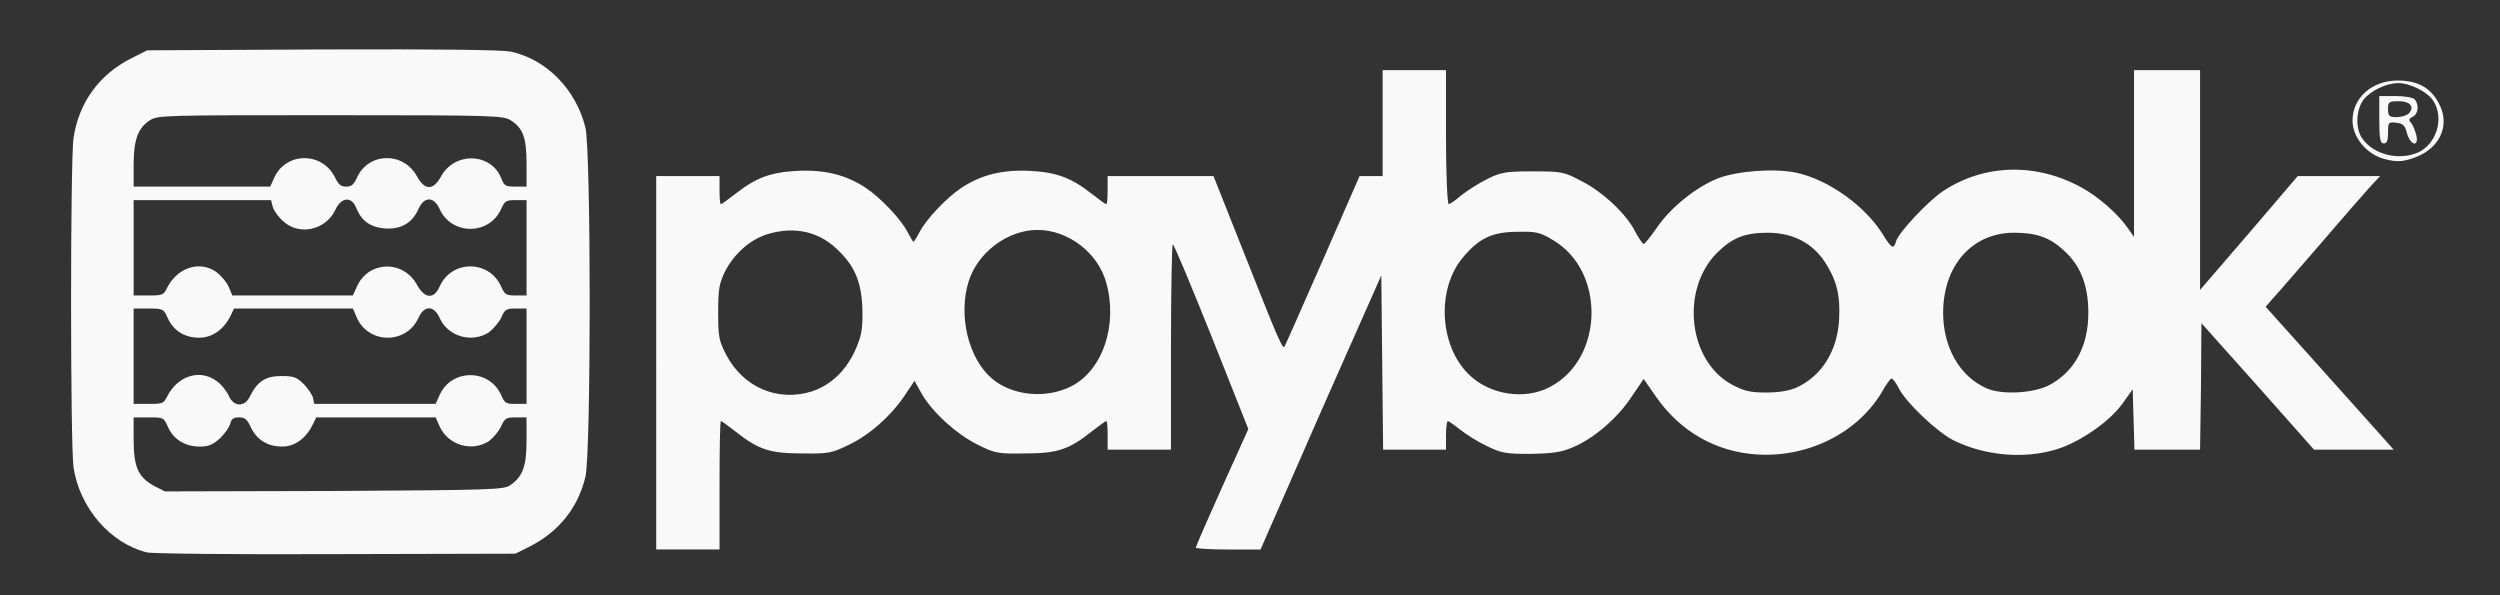 <?xml version="1.0" encoding="UTF-8" standalone="no"?>
<!-- Created with Inkscape (http://www.inkscape.org/) -->

<svg
   xmlns:dc="http://purl.org/dc/elements/1.1/"
   xmlns:cc="http://creativecommons.org/ns#"
   xmlns:rdf="http://www.w3.org/1999/02/22-rdf-syntax-ns#"
   xmlns:svg="http://www.w3.org/2000/svg"
   xmlns="http://www.w3.org/2000/svg"
   xmlns:sodipodi="http://sodipodi.sourceforge.net/DTD/sodipodi-0.dtd"
   xmlns:inkscape="http://www.inkscape.org/namespaces/inkscape"
   width="210mm"
   height="50mm"
   viewBox="0 0 744.094 177.165"
   id="svg3356"
   version="1.1"
   inkscape:version="0.91 r13725"
   sodipodi:docname="logo.svg">
  <rect x="0" y="0" width="744.094" height="177.165" fill="#333333" stroke="none"/>
  <defs
     id="defs3358">
    <pattern
       y="0"
       x="0"
       height="6"
       width="6"
       patternUnits="userSpaceOnUse"
       id="EMFhbasepattern" />
    <pattern
       y="0"
       x="0"
       height="6"
       width="6"
       patternUnits="userSpaceOnUse"
       id="EMFhbasepattern-3" />
  </defs>
  <sodipodi:namedview
     id="base"
     pagecolor="#ffffff"
     bordercolor="#666666"
     borderopacity="1.0"
     inkscape:pageopacity="0.0"
     inkscape:pageshadow="2"
     inkscape:zoom="1.4"
     inkscape:cx="320.18735"
     inkscape:cy="81.626008"
     inkscape:document-units="px"
     inkscape:current-layer="layer1"
     showgrid="false"
     inkscape:window-width="1412"
     inkscape:window-height="617"
     inkscape:window-x="104"
     inkscape:window-y="104"
     inkscape:window-maximized="0" />
  <g
     inkscape:label="Capa 1"
     inkscape:groupmode="layer"
     id="layer1"
     transform="translate(0,-875.197)">
    <path
       inkscape:connector-curvature="0"
       id="path3406"
       d="m 43.69,1039.605 c -10.899,-2.722 -19.961,-13.22 -21.798,-25.273 -0.98,-6.61 -0.98,-91.758 0,-98.109 1.592,-10.498 7.592,-18.792 17.022,-23.588 l 4.898,-2.463 52.167,-0.259 c 35.758,-0.13 53.392,0.13 56.086,0.648 10.654,2.333 19.348,11.275 22.165,22.551 1.714,6.869 1.714,97.202 0,104.071 -2.204,9.072 -7.715,15.941 -15.919,20.348 l -4.898,2.462 -53.637,0.13 c -29.512,0.13 -54.739,-0.13 -56.086,-0.518 l 0,0 z m 108.131,-19.959 c 3.796,-2.592 4.898,-5.703 4.898,-13.349 l 0,-6.869 -3.184,0 c -2.939,0 -3.306,0.259 -4.409,2.722 -0.735,1.555 -2.449,3.499 -3.674,4.407 -5.143,3.24 -12.123,1.037 -14.572,-4.407 l -1.225,-2.722 -17.756,0 -17.756,0 -1.102,2.203 c -1.959,4.018 -5.266,6.48 -9.062,6.48 -4.286,0 -7.47,-1.944 -9.307,-5.702 -1.102,-2.463 -1.837,-2.981 -3.551,-2.981 -1.592,0 -2.204,0.389 -2.572,1.814 -0.245,1.037 -1.592,2.981 -3.061,4.407 -2.204,1.944 -3.306,2.462 -6.123,2.462 -4.286,0 -7.837,-2.203 -9.429,-5.962 -1.225,-2.722 -1.347,-2.722 -5.756,-2.722 l -4.409,0 0,6.48 c 0,8.295 1.347,11.275 6.001,13.867 l 3.306,1.685 50.33,-0.13 c 47.024,-0.259 50.453,-0.389 52.412,-1.685 l 0,0 z M 49.69,993.337 c 3.062,-6.221 9.674,-8.424 14.695,-4.795 1.347,0.907 3.061,2.981 3.674,4.407 1.47,3.369 4.653,3.499 6.245,0.389 2.204,-4.536 4.653,-6.221 9.429,-6.221 3.796,0 4.653,0.389 6.735,2.462 1.225,1.296 2.449,3.111 2.694,4.018 l 0.367,1.814 18.124,0 18.001,0 1.225,-2.721 c 3.551,-7.776 14.695,-7.776 18.246,0 1.102,2.592 1.47,2.721 4.409,2.721 l 3.184,0 0,-14.127 0,-14.256 -3.184,0 c -2.939,0 -3.306,0.259 -4.409,2.851 -0.735,1.426 -2.449,3.369 -3.674,4.277 -5.143,3.24 -12.123,1.166 -14.572,-4.277 -1.714,-3.888 -4.653,-3.888 -6.368,0 -3.551,7.776 -14.695,7.776 -18.246,0 l -1.225,-2.851 -17.756,0 -17.634,0 -1.102,2.333 c -2.082,4.017 -5.388,6.35 -9.307,6.35 -4.286,0 -7.592,-2.074 -9.307,-5.832 -1.225,-2.722 -1.347,-2.851 -5.756,-2.851 l -4.409,0 0,14.256 0,14.127 4.409,0 c 4.164,0 4.531,-0.13 5.511,-2.073 z m 0,-32.401 c 3.062,-6.091 9.674,-8.295 14.695,-4.795 1.347,1.037 3.061,2.981 3.674,4.407 l 1.102,2.592 18.001,0 17.879,0 1.225,-2.722 c 3.429,-7.647 13.838,-7.906 17.879,-0.389 2.327,4.147 5.021,4.277 6.735,0.389 3.551,-7.906 14.695,-7.906 18.246,0 1.102,2.462 1.47,2.722 4.409,2.722 l 3.184,0 0,-14.256 0,-14.127 -3.184,0 c -2.939,0 -3.306,0.259 -4.409,2.722 -3.551,7.776 -14.695,7.776 -18.246,0 -1.714,-3.888 -4.653,-3.888 -6.368,0 -1.837,4.147 -5.266,6.091 -10.041,5.703 -4.286,-0.389 -6.858,-2.203 -8.45,-6.091 -1.347,-3.499 -4.409,-3.24 -6.123,0.389 -2.816,6.221 -10.899,8.035 -15.675,3.499 -1.47,-1.296 -2.817,-3.24 -3.062,-4.277 l -0.49,-1.944 -20.45,0 -20.451,0 0,14.127 0,14.256 4.409,0 c 4.164,0 4.531,-0.13 5.511,-2.203 z m 31.962,-32.919 c 3.551,-7.646 14.205,-7.646 18.001,-0.13 1.102,2.333 1.837,2.851 3.429,2.851 1.47,0 2.204,-0.519 3.184,-2.722 3.429,-7.517 13.838,-7.776 17.879,-0.259 2.327,4.147 4.776,4.147 7.103,0 4.041,-7.517 15.062,-7.128 18.001,0.648 0.857,2.203 1.347,2.333 4.286,2.333 l 3.184,0 0,-6.739 c 0,-7.647 -0.98,-10.627 -4.653,-12.96 -2.327,-1.426 -4.164,-1.555 -53.759,-1.555 -50.085,0 -51.31,0 -53.759,1.555 -3.551,2.333 -4.776,5.832 -4.776,13.349 l 0,6.35 20.328,0 20.328,0 1.225,-2.722 z"
       style="fill:#f9f9f9;fill-opacity:1;fill-rule:nonzero;stroke:none" />
    <path
       inkscape:connector-curvature="0"
       id="path3408"
       d="m 195.31,983.1 0,-55.507 9.424,0 9.425,0 0,4.184 c 0,2.371 0.135,4.184 0.404,4.184 0.269,0 2.154,-1.395 4.308,-3.068 6.059,-4.742 10.367,-6.415 18.311,-6.834 8.213,-0.418 14.541,1.116 20.465,5.021 4.443,2.929 10.636,9.484 12.521,13.249 0.808,1.534 1.481,2.789 1.75,2.789 0.135,0 0.942,-1.255 1.75,-2.789 1.885,-3.766 8.078,-10.32 12.521,-13.249 5.924,-3.905 12.252,-5.439 20.465,-5.021 7.944,0.418 12.252,2.092 18.311,6.834 2.154,1.674 4.039,3.068 4.308,3.068 0.269,0 0.404,-1.813 0.404,-4.184 l 0,-4.184 15.753,0 15.753,0 9.694,24.406 c 9.694,24.546 10.906,27.196 11.442,26.359 0.135,-0.14 5.251,-11.715 11.31,-25.522 l 11.04,-25.243 3.501,0 3.366,0 0,-15.759 0,-15.76 9.425,0 9.425,0 0,19.943 c 0,11.018 0.404,19.943 0.808,19.943 0.269,0 2.02,-1.116 3.77,-2.65 1.75,-1.395 5.251,-3.626 7.809,-4.881 3.904,-1.953 5.385,-2.231 13.464,-2.231 8.617,0 9.29,0.14 14.541,2.929 6.328,3.208 13.464,9.902 16.022,15.202 1.077,1.952 2.154,3.486 2.423,3.486 0.269,0 2.154,-2.231 4.039,-5.02 4.039,-5.858 11.444,-11.855 18.041,-14.504 5.789,-2.231 16.83,-3.068 23.427,-1.674 9.559,2.092 20.465,9.902 25.716,18.409 2.558,4.183 3.231,4.462 3.905,1.953 0.808,-2.65 9.425,-11.855 14.002,-14.923 12.252,-8.089 27.735,-8.507 41.334,-0.976 4.845,2.65 10.769,7.81 13.731,12.133 l 1.75,2.511 0,-24.825 0,-24.825 9.829,0 9.829,0 0,32.774 0,32.634 14.541,-16.875 14.541,-17.015 12.252,0 12.252,0 -3.231,3.487 c -1.885,2.092 -8.482,9.623 -14.676,16.875 -6.193,7.113 -12.387,14.365 -13.733,15.76 l -2.423,2.789 14.272,15.899 c 7.944,8.786 16.426,18.409 19.119,21.338 l 4.712,5.299 -11.848,0 -11.848,0 -16.695,-18.828 -16.83,-18.828 -0.135,18.828 -0.269,18.828 -9.694,0 -9.829,0 -0.269,-9.065 -0.269,-8.926 -2.962,4.184 c -3.501,4.881 -10.904,10.32 -17.636,12.97 -9.694,3.766 -22.619,3.069 -32.717,-1.952 -4.578,-2.232 -14.137,-11.158 -16.291,-15.481 -0.808,-1.674 -1.885,-2.929 -2.154,-2.929 -0.269,0 -1.481,1.534 -2.558,3.486 -7.136,12.552 -22.215,20.223 -37.833,19.107 -11.983,-0.837 -22.485,-6.834 -29.62,-17.015 l -3.77,-5.439 -3.501,5.16 c -4.174,6.415 -11.444,12.691 -17.638,15.202 -3.501,1.534 -6.193,1.813 -12.656,1.952 -7.27,0 -8.751,-0.277 -12.925,-2.371 -2.693,-1.255 -6.193,-3.487 -7.944,-4.882 -1.75,-1.394 -3.366,-2.51 -3.635,-2.51 -0.269,0 -0.539,1.953 -0.539,4.184 l 0,4.324 -9.425,0 -9.29,0 -0.269,-25.94 -0.269,-25.941 -18.041,40.724 -17.905,40.863 -9.694,0 c -5.251,0 -9.559,-0.277 -9.559,-0.56 0,-0.415 3.501,-8.368 7.809,-17.991 l 7.809,-17.294 -10.906,-27.474 c -6.059,-15.062 -11.175,-27.475 -11.579,-27.475 -0.269,0 -0.539,13.668 -0.539,30.543 l 0,30.543 -9.425,0 -9.425,0 0,-4.324 c 0,-2.232 -0.135,-4.184 -0.404,-4.184 -0.269,0 -2.154,1.395 -4.308,3.068 -6.867,5.439 -10.232,6.555 -19.926,6.555 -7.944,0.138 -8.886,0 -14.137,-2.65 -6.193,-3.068 -13.598,-9.762 -16.695,-15.341 l -2.02,-3.626 -2.693,4.044 c -4.039,6.136 -10.502,11.994 -16.695,14.923 -5.116,2.51 -6.059,2.79 -14.002,2.65 -9.694,0 -13.06,-1.115 -19.926,-6.555 -2.154,-1.673 -4.039,-3.068 -4.308,-3.068 -0.269,0 -0.404,8.508 -0.404,19.107 l 0,19.107 -9.425,0 -9.424,0 0,-55.647 z m 46.18,8.647 c 5.52,-1.813 9.829,-5.718 12.791,-11.715 2.02,-4.463 2.423,-6.276 2.423,-11.297 0,-8.368 -1.75,-13.528 -6.597,-18.409 -5.789,-6.136 -13.329,-7.949 -21.677,-5.439 -5.251,1.674 -9.963,5.857 -12.656,11.157 -1.75,3.626 -2.02,5.3 -2.02,12.273 0,7.252 0.269,8.368 2.423,12.552 5.116,9.623 15.214,13.947 25.312,10.878 z m 77.282,-1.534 c 9.425,-4.742 14.002,-18.27 10.502,-30.822 -2.423,-8.926 -11.31,-15.759 -20.465,-15.759 -8.886,0 -17.772,6.694 -20.465,15.201 -3.231,10.181 -0.135,23.012 6.867,29.009 6.059,5.16 16.022,6.136 23.562,2.371 z m 142.58,0.138 c 16.022,-8.368 16.56,-34.448 0.942,-43.652 -3.904,-2.371 -5.116,-2.65 -10.502,-2.51 -7.54,0 -11.444,1.813 -16.291,7.53 -7.944,9.344 -7.136,26.08 1.481,34.727 6.193,6.276 16.83,7.949 24.37,3.905 z m 73.512,0.138 c 7.405,-3.487 11.983,-10.878 12.521,-20.083 0.404,-7.252 -0.673,-11.715 -4.174,-17.154 -3.77,-5.718 -9.559,-8.786 -17.099,-8.786 -6.867,0 -10.636,1.534 -15.214,6.136 -10.771,11.018 -8.348,32.077 4.578,39.05 3.635,1.952 5.52,2.371 10.232,2.371 3.905,0 7.001,-0.56 9.155,-1.534 l 0,0 z m 74.589,-0.422 c 7.809,-3.905 12.117,-11.576 12.117,-21.757 0,-8.089 -2.289,-14.086 -7.27,-18.549 -4.174,-3.905 -8.213,-5.299 -14.81,-5.299 -12.521,0 -21.138,9.762 -21.138,23.848 0,10.32 4.982,18.967 12.925,22.454 4.308,1.953 13.329,1.534 18.176,-0.697 l 0,0 z"
       style="fill:#f9f9f9;fill-opacity:1;fill-rule:nonzero;stroke:none" />
    <path
       inkscape:connector-curvature="0"
       id="path3410"
       d="m 708.164,910.832 0,-7.052 4.633,0 c 2.606,0 5.212,0.385 5.791,0.898 1.448,1.41 1.303,4.36 -0.434,5.257 -1.158,0.513 -1.303,1.026 -0.579,1.795 0.579,0.513 1.158,2.18 1.593,3.59 0.869,3.718 -1.593,3.334 -2.751,-0.385 -0.579,-2.436 -1.158,-2.949 -3.185,-3.206 -2.316,-0.256 -2.461,-0.129 -2.461,2.949 0,2.308 -0.289,3.206 -1.303,3.206 -1.013,0 -1.303,-1.41 -1.303,-7.052 z m 8.831,-1.923 c 1.737,-1.923 0.289,-3.59 -3.04,-3.59 -2.895,0 -3.185,0.256 -3.185,2.308 0,2.051 0.289,2.436 2.606,2.436 1.303,0 3.04,-0.513 3.619,-1.154 z"
       style="fill:#f9f9f9;fill-opacity:1;fill-rule:nonzero;stroke:none" />
    <path
       inkscape:connector-curvature="0"
       id="path3412"
       d="m 709.611,922.5 c -5.212,-1.41 -9.41,-6.411 -9.41,-11.412 0,-6.796 5.791,-11.925 13.464,-11.925 5.791,0 9.7,2.052 12.161,6.668 3.475,6.283 0.724,13.078 -6.515,16.028 -4.054,1.539 -5.791,1.667 -9.7,0.641 z m 10.134,-1.923 c 5.501,-2.564 7.818,-10.258 4.488,-15.386 -1.737,-2.693 -6.949,-5.257 -10.424,-5.257 -3.475,0 -8.107,2.18 -10.279,4.872 -2.316,2.949 -2.606,8.847 -0.289,11.796 3.475,4.744 10.858,6.411 16.504,3.975 z"
       style="fill:#f9f9f9;fill-opacity:1;fill-rule:nonzero;stroke:none" />
  </g>
</svg>
